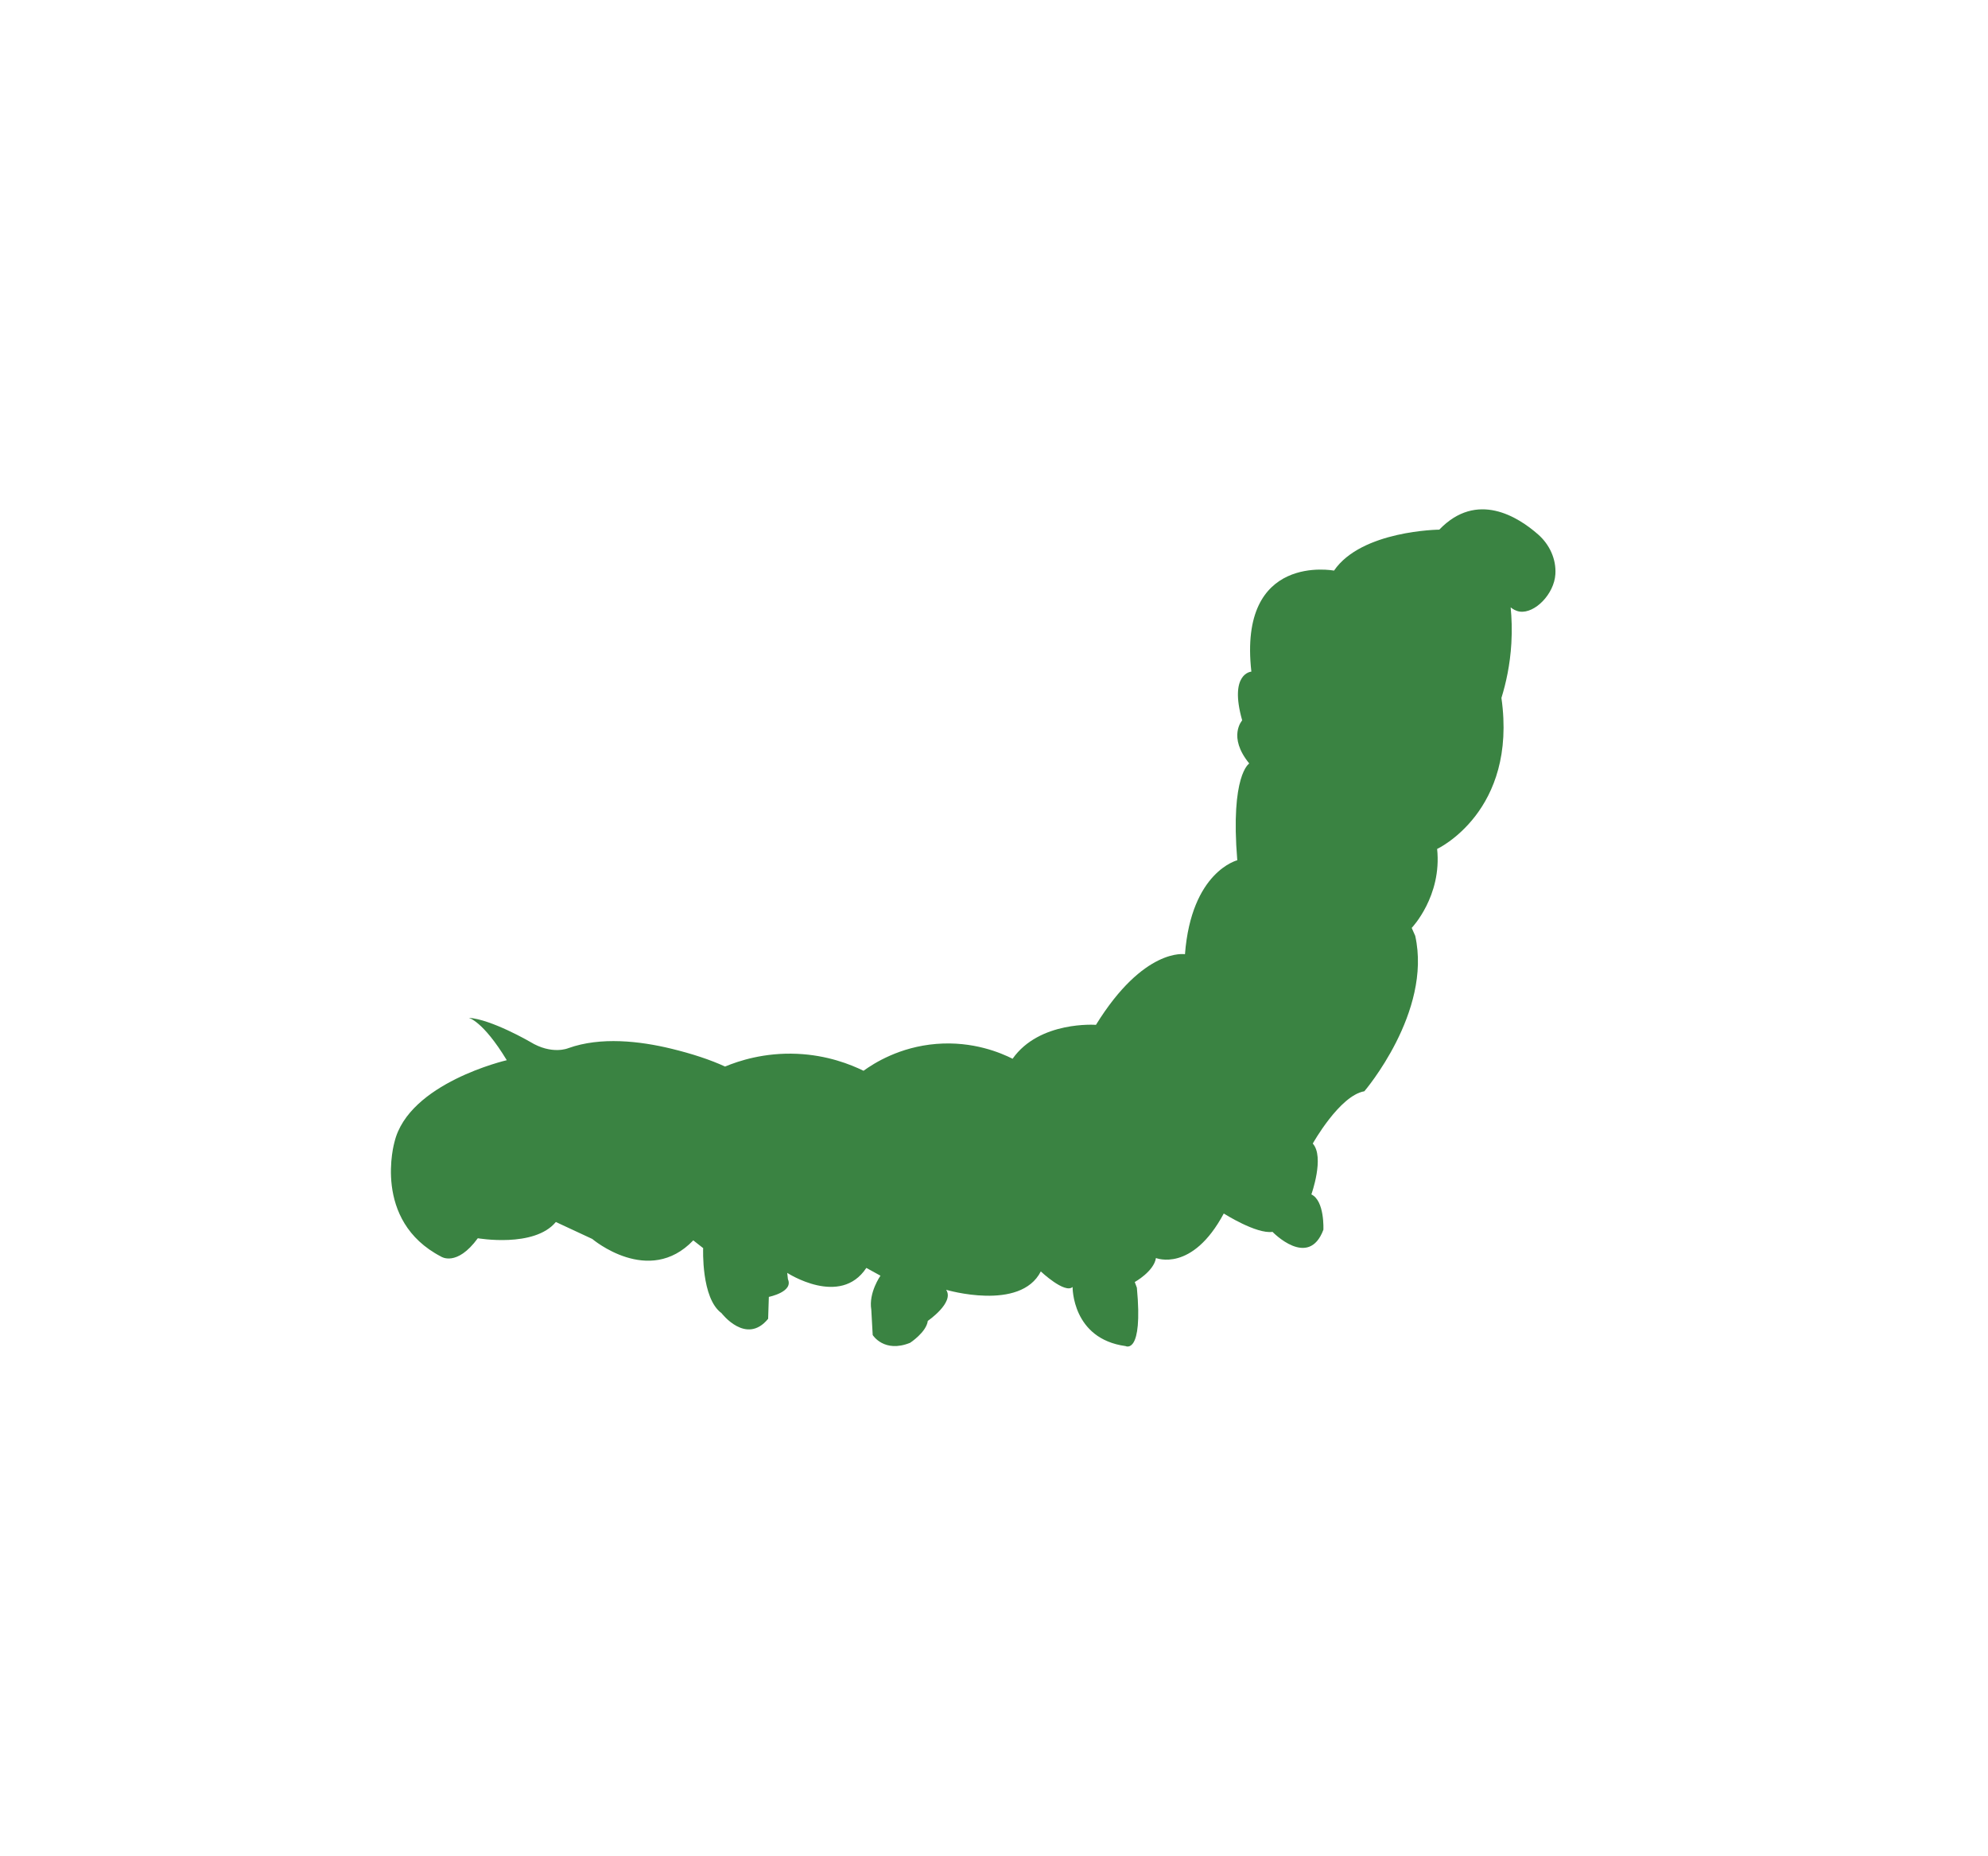<?xml version="1.0" encoding="UTF-8"?>
<svg id="Camada_1" data-name="Camada 1" xmlns="http://www.w3.org/2000/svg" viewBox="0 0 903.11 843.06">
  <defs>
    <style>
      .cls-1 {
        fill: #3a8342;
      }
    </style>
  </defs>
  <path class="cls-1" d="m682.06,316.98c7.38,51.67-29.2,68.68-29.2,68.68,2.25,21.5-11.55,35.87-11.55,35.87l1.6,3.61c7.7,34.66-23.11,70.6-23.11,70.6-11.23,1.93-23.43,23.75-23.43,23.75,5.46,6.1-.64,23.11-.64,23.11,6.1,2.89,5.46,16.05,5.46,16.05-6.74,17.97-23.11.96-23.11.96-7.33,1.09-22.14-8.34-22.14-8.34-14.44,26.96-30.81,20.22-30.81,20.22-.96,6.1-9.63,10.91-9.63,10.91l.96,2.57c2.89,30.81-5.13,26.53-5.13,26.53-24.39-3.32-24.07-26.85-24.07-26.85-3.53,3.21-14.44-7.06-14.44-7.06-9.31,18.29-43,8.34-43,8.34,3.85,5.78-8.34,14.12-8.34,14.12-.64,5.13-8.02,9.95-8.02,9.95-11.87,4.81-17.01-3.53-17.01-3.53l-.64-11.55c-1.28-7.7,4.17-15.4,4.17-15.4l-6.42-3.53c-11.87,17.97-35.94,2.25-35.94,2.25l.32,2.89c2.57,5.78-8.67,8.02-8.67,8.02l-.32,9.95c-9.95,12.2-21.18-2.57-21.18-2.57-9.31-6.74-8.34-29.53-8.34-29.53l-4.49-3.53c-20.22,21.18-45.89-.64-45.89-.64l-16.54-7.7c-9.8,11.87-35.45,7.38-35.45,7.38-9.63,13.16-16.69,8.34-16.69,8.34-31.45-16.37-21.18-51.99-21.18-51.99,6.42-26.96,51.03-37.23,51.03-37.23-10.91-17.97-17.33-19.26-17.33-19.26,10.27.64,27.92,10.91,27.92,10.91,9.95,6.1,17.33,2.89,17.33,2.89,14.76-5.3,32.57-3.21,46.69.2,9.68,2.34,17.98,5.11,24.55,8.14,6.21-2.58,17.83-6.44,32.73-5.78,13.75.61,24.26,4.81,30.17,7.7,4.73-3.42,16.33-10.84,33.06-12.2,16.77-1.36,29.44,4.12,34.66,6.74,12.2-17.33,37.87-15.4,37.87-15.4,21.82-35.3,40.44-32.09,40.44-32.09,2.89-37.55,23.76-42.68,23.76-42.68-3.19-38.83,5.44-43.97,5.44-43.97-9.95-12.2-3.21-19.58-3.21-19.58-6.1-21.5,4.17-22.14,4.17-22.14-6.1-54.24,37.55-45.89,37.55-45.89,12.52-18.29,47.82-18.61,47.82-18.61,17.04-17.73,35.74-5.88,44.94,2.22,5.16,4.55,8.23,11.16,7.8,18.03-.56,9.03-9.32,17.91-16.15,16.98-1.74-.24-3.14-1.09-4.17-1.93.47,4.78.68,10.28.32,16.37-.58,9.84-2.48,18.2-4.49,24.71Z"/>
</svg>